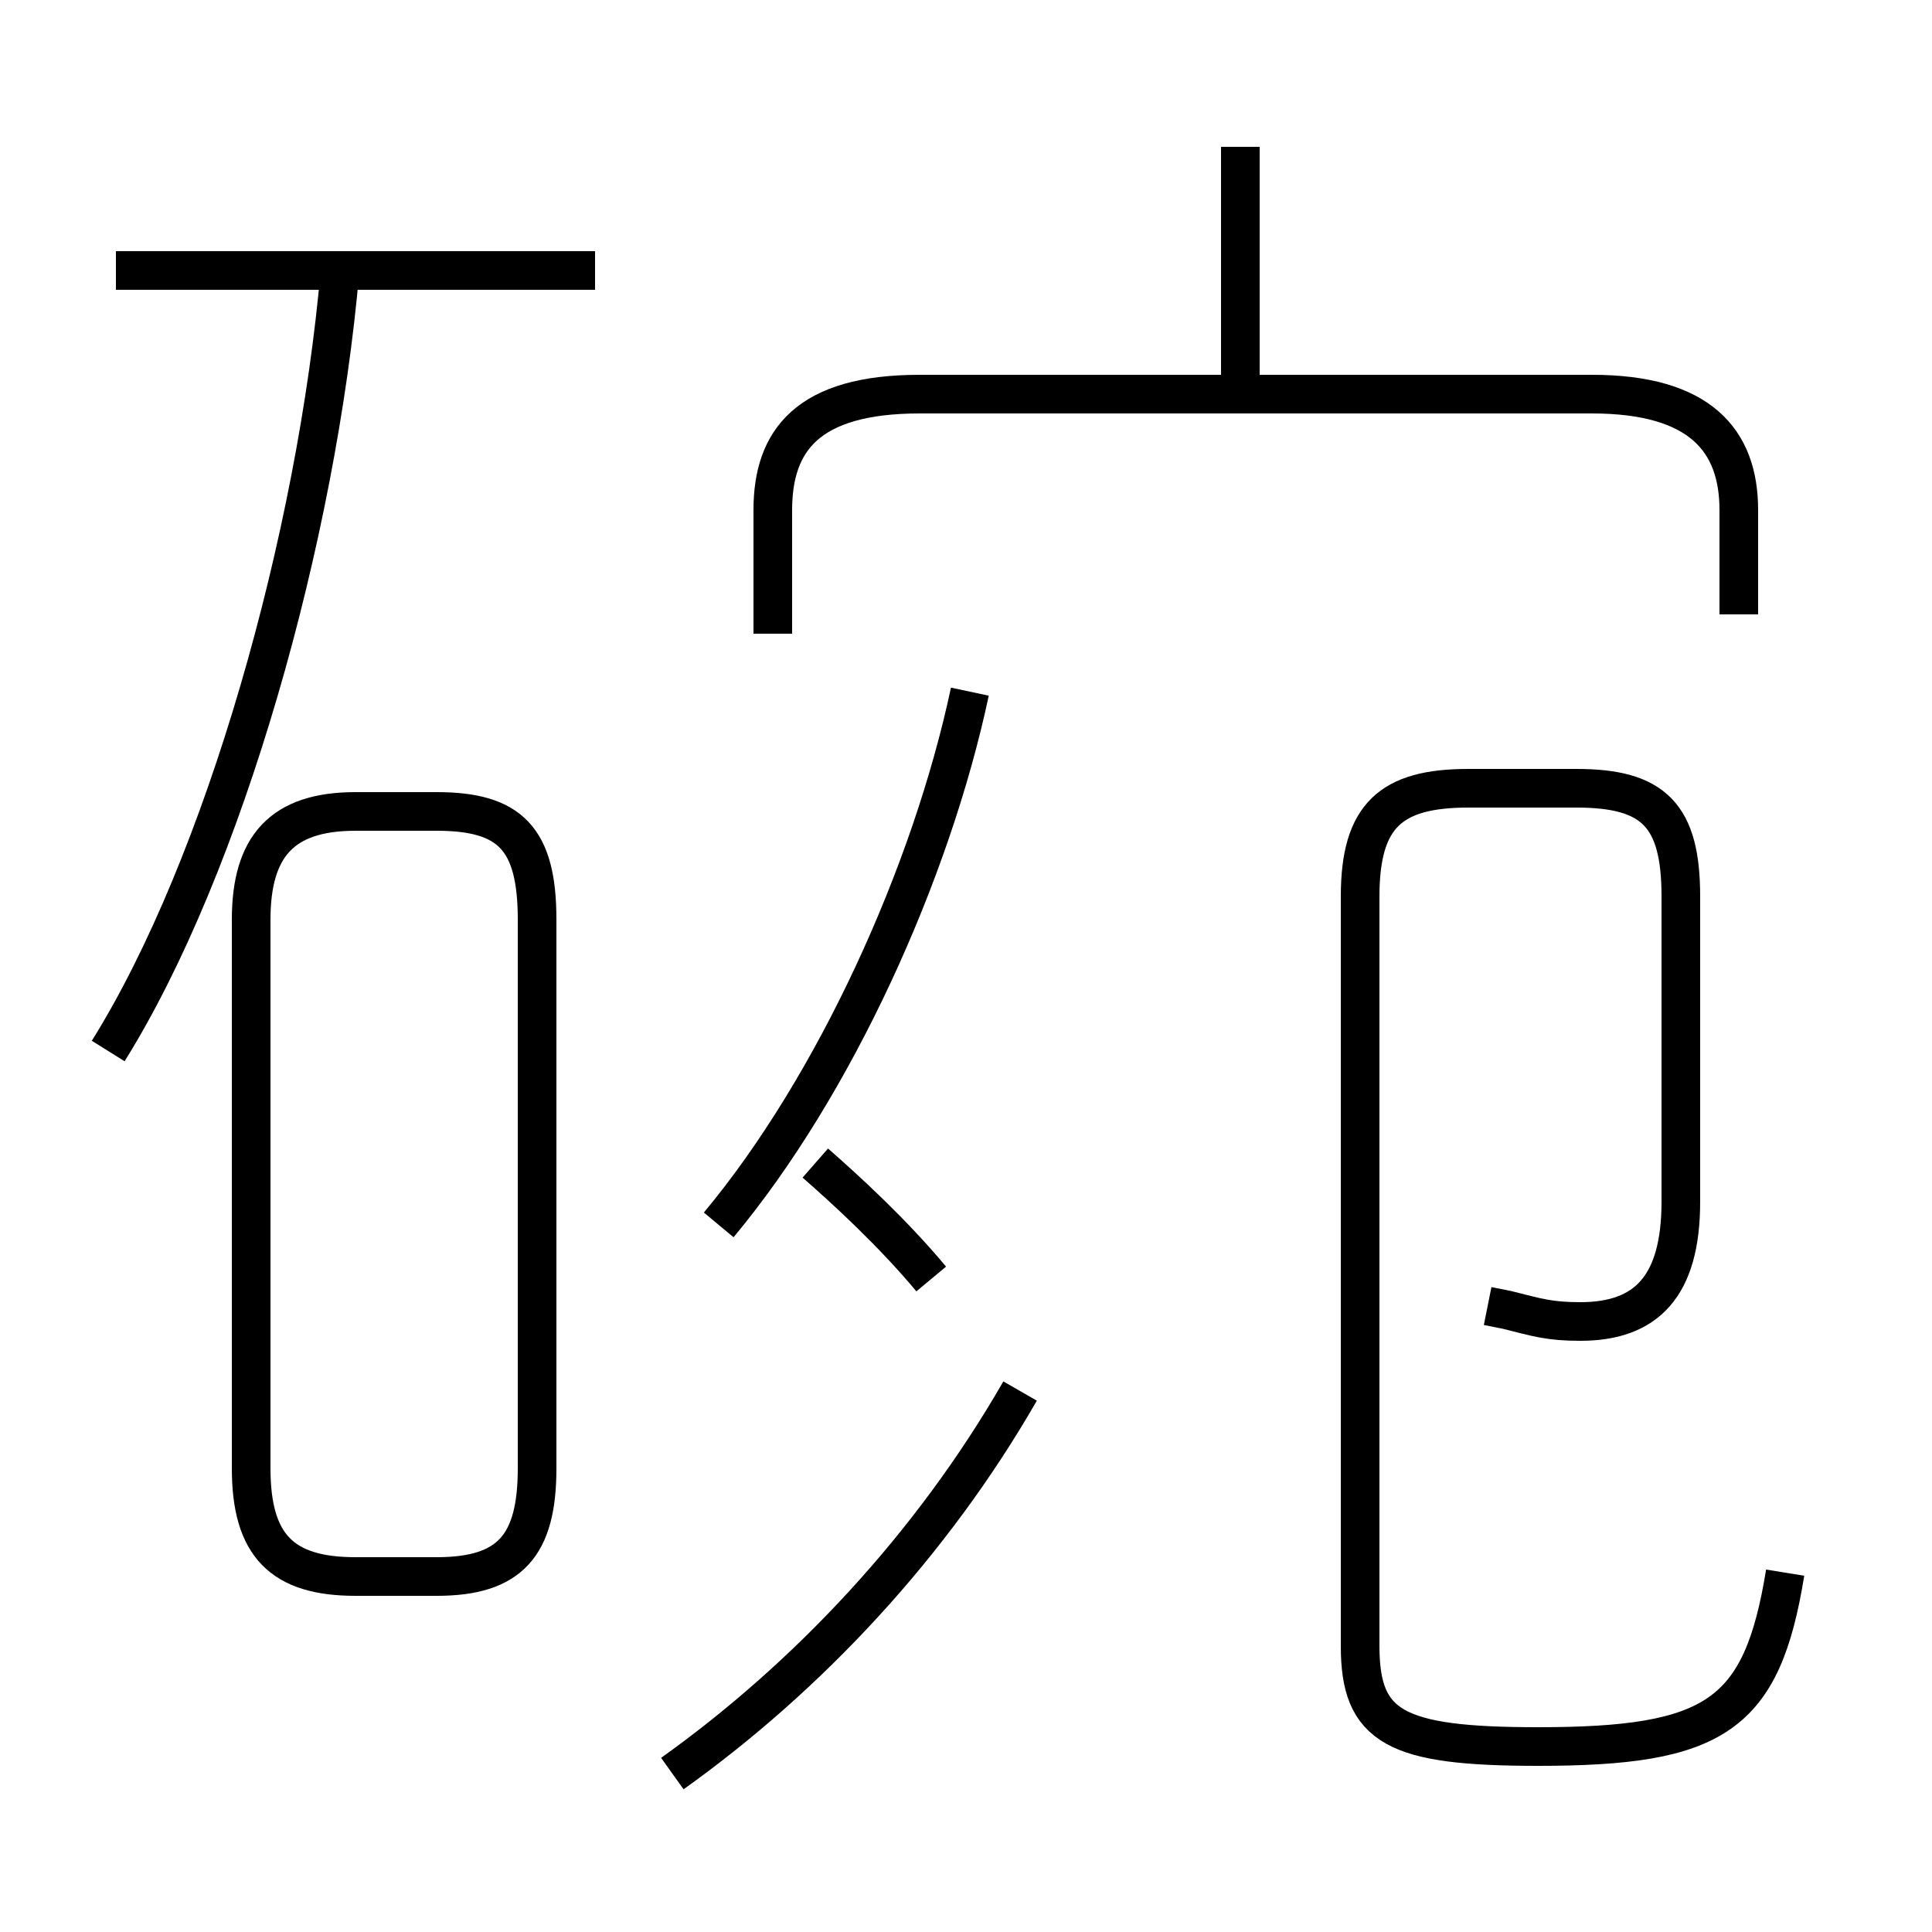 <?xml version='1.0' encoding='utf8'?>
<svg viewBox="0.0 -6.0 50.0 50.0" version="1.1" xmlns="http://www.w3.org/2000/svg">
<rect x="0.0" y="-6.0" width="50.0" height="50.0" fill="#808080" stroke="none"/>
<rect x="-1000" y="-1000" width="2000" height="2000" stroke="white" fill="white"/>
<g style="fill:white;stroke:#000000;  stroke-width:1">
<path d="M 46.2 -3.3 C 45.6 0.4 44.4 1.2 39.8 1.2 C 36.1 1.2 35.2 0.7 35.2 -1.4 L 35.2 -20.8 C 35.2 -22.9 36.0 -23.6 38.0 -23.6 L 40.8 -23.6 C 42.8 -23.6 43.5 -22.9 43.5 -20.8 L 43.5 -12.9 C 43.5 -10.7 42.6 -9.8 40.9 -9.8 C 40.1 -9.8 39.8 -9.9 39.0 -10.1 L 38.5 -10.2 M 9.2 -3.2 L 11.3 -3.2 C 13.2 -3.2 13.9 -4.0 13.9 -6.0 L 13.9 -20.2 C 13.9 -22.3 13.2 -23.0 11.3 -23.0 L 9.2 -23.0 C 7.3 -23.0 6.5 -22.1 6.5 -20.2 L 6.5 -6.0 C 6.5 -4.0 7.3 -3.2 9.2 -3.2 Z M 2.8 -16.8 C 5.8 -21.6 8.2 -30.1 8.8 -37.0 M 17.4 1.9 C 20.9 -0.6 24.1 -4.0 26.4 -8.0 M 15.4 -37.0 L 3.0 -37.0 M 18.6 -12.3 C 21.6 -15.9 24.1 -21.4 25.1 -26.1 M 24.1 -10.9 C 23.1 -12.1 21.9 -13.2 21.1 -13.9 M 45.0 -28.1 L 45.0 -30.8 C 45.0 -32.6 44.0 -33.8 41.2 -33.8 L 23.8 -33.8 C 20.9 -33.8 20.0 -32.6 20.0 -30.8 L 20.0 -27.6 M 32.1 -34.2 L 32.1 -40.2" transform="translate(0.0, 38.0)" />
</g>
</svg>